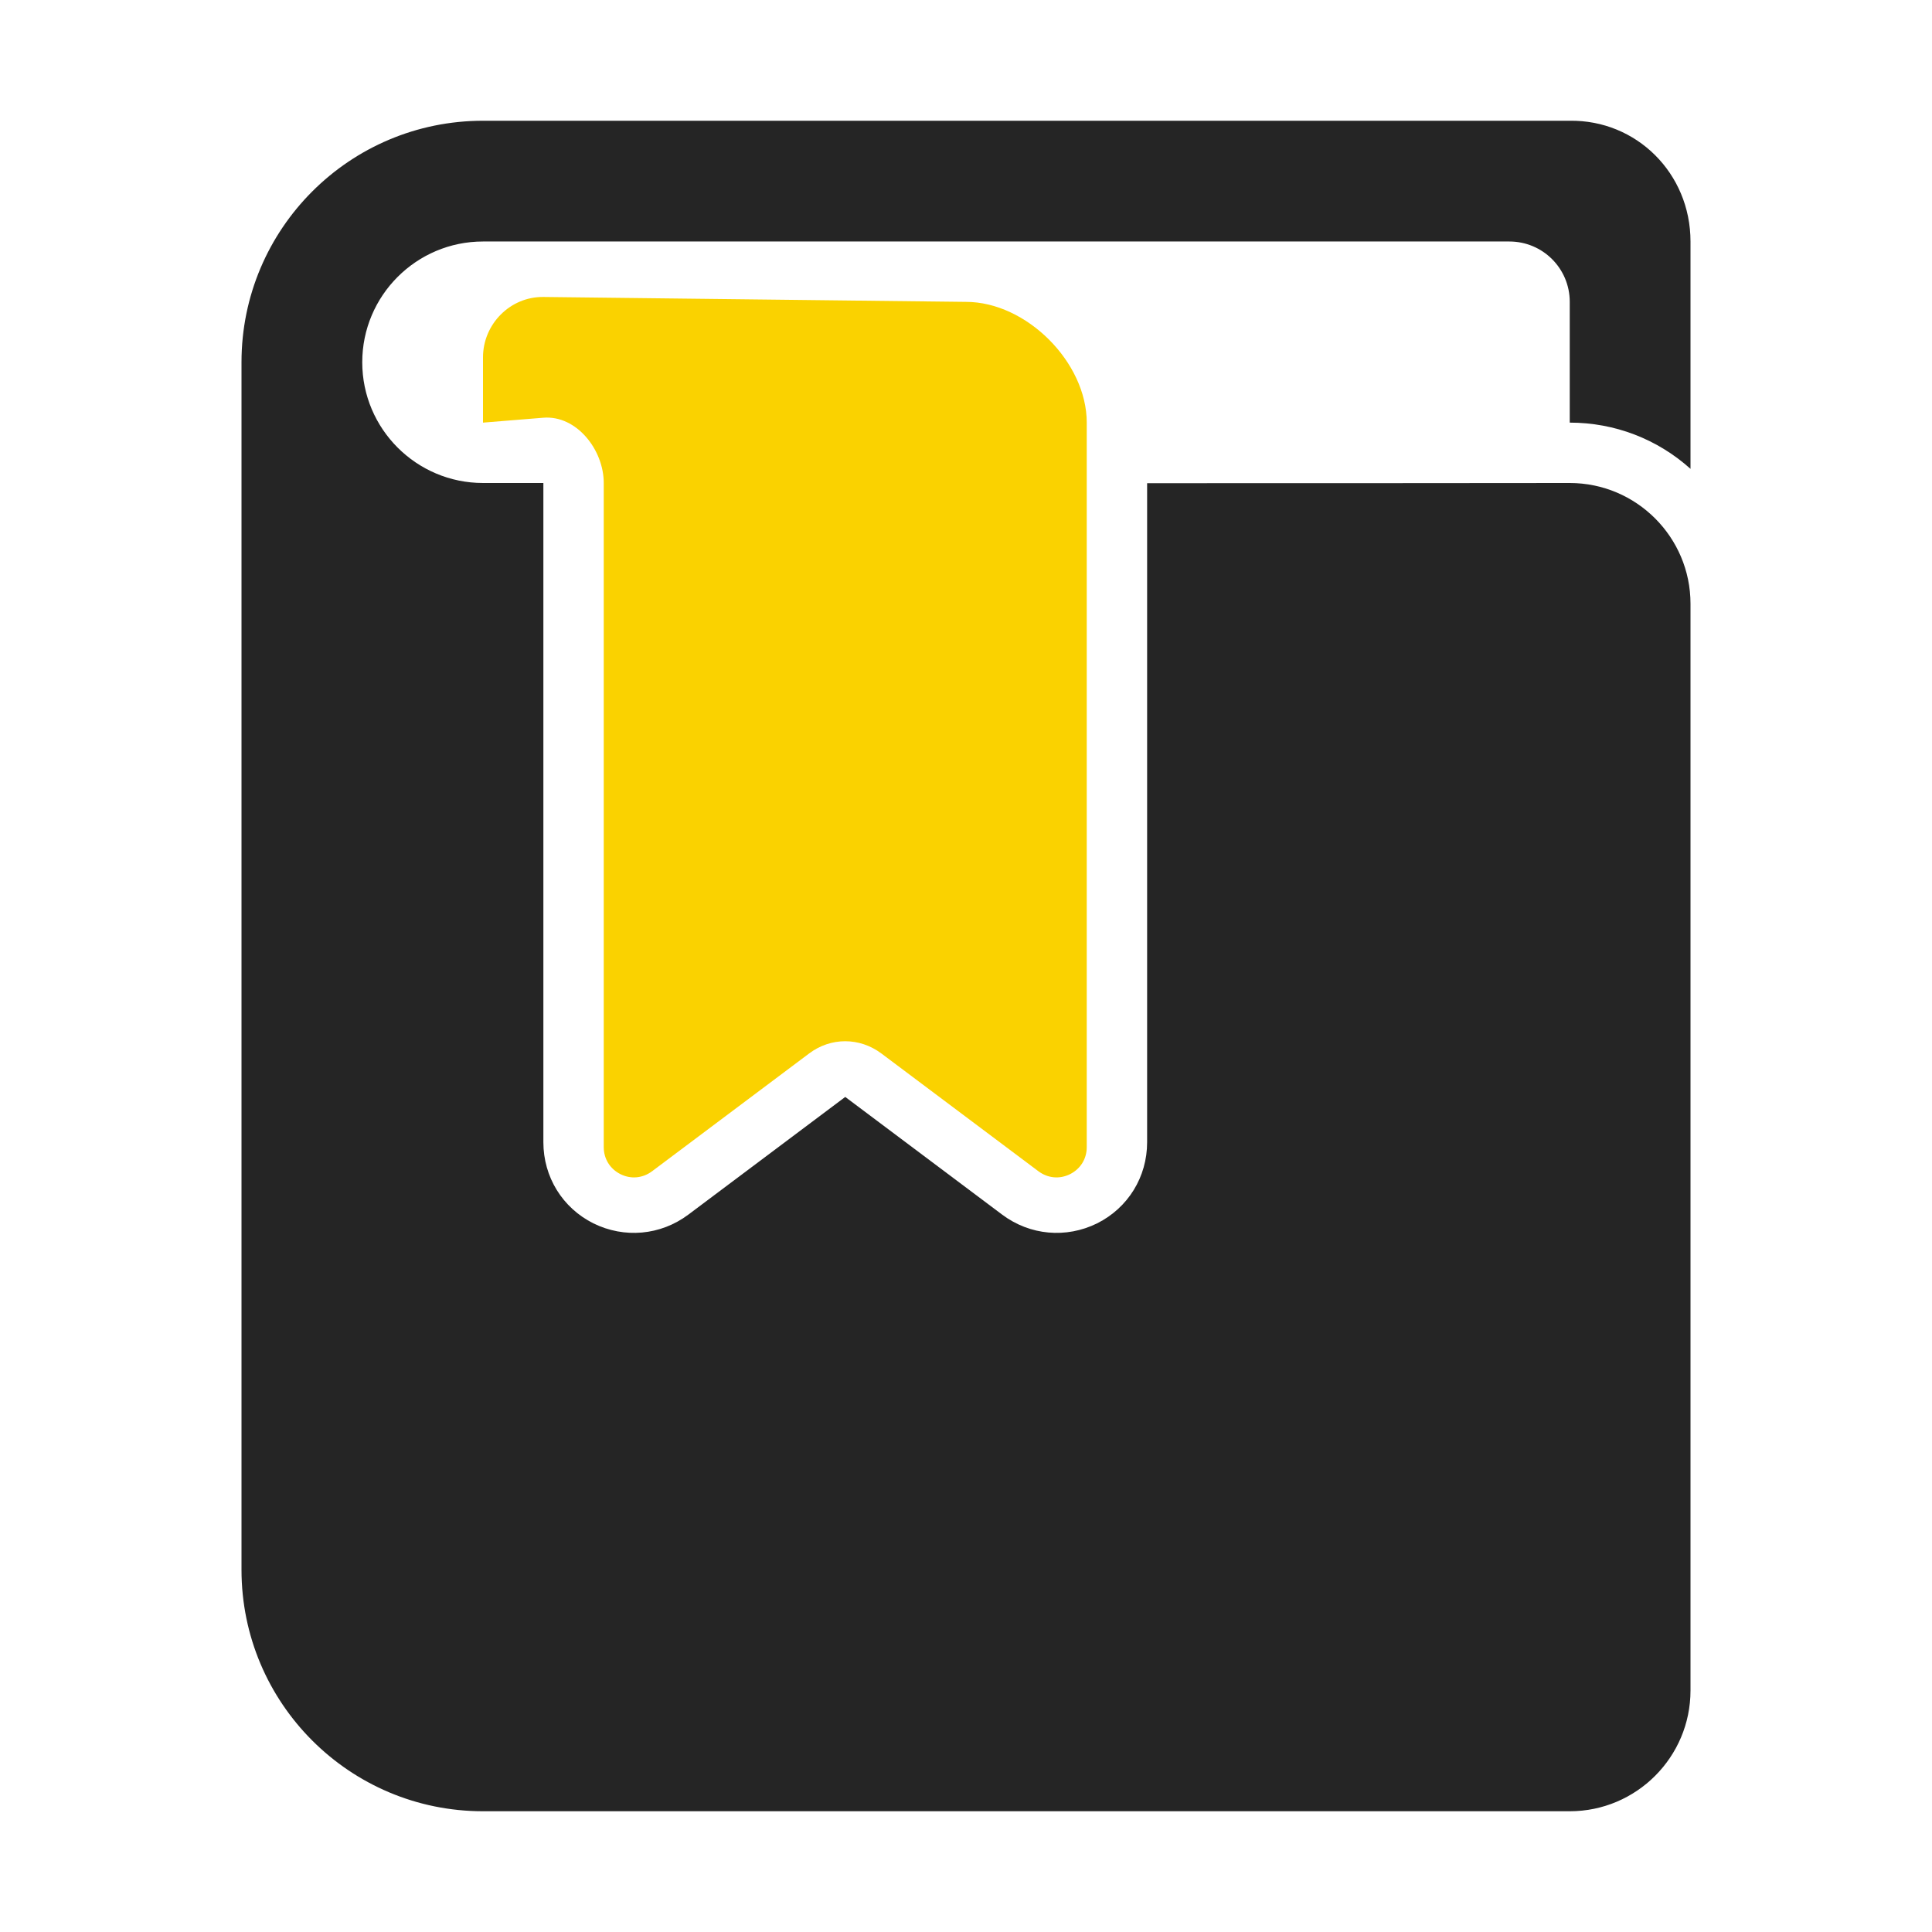 <?xml version="1.0" encoding="UTF-8"?>
<!DOCTYPE svg PUBLIC "-//W3C//DTD SVG 1.1//EN" "http://www.w3.org/Graphics/SVG/1.1/DTD/svg11.dtd">
<svg xmlns="http://www.w3.org/2000/svg" xml:space="preserve" width="1024px" height="1024px" shape-rendering="geometricPrecision" text-rendering="geometricPrecision" image-rendering="optimizeQuality" fill-rule="nonzero" clip-rule="evenodd" viewBox="0 0 10240 10240" xmlns:xlink="http://www.w3.org/1999/xlink">
	<title>book_bookmark icon</title>
	<desc>book_bookmark icon from the IconExperience.com O-Collection. Copyright by INCORS GmbH (www.incors.com).</desc>
	<path id="curve1" fill="#FAD200" d="M5120 1600c320,0 640,320 640,640l0 3840c0,62 -33,115 -88,143 -56,28 -118,22 -168,-15l-832 -624c-116,-87 -269,-87 -384,0l-832 624c-50,37 -112,43 -168,15 -55,-28 -88,-81 -88,-143l0 -3520c0,-176 -144,-360 -320,-346l-320 26 0 -346c0,-176 144,-322 320,-320l2240 26z"/>
	<path id="curve0" fill="#252525" d="M8320 9600c353,0 640,-287 640,-640 0,-1920 0,-3840 0,-5760 0,-353 -287,-640 -640,-640l0 0c-747,1 -1493,1 -2240,1l0 3493c0,184 -101,348 -265,430 -164,81 -356,64 -503,-46l-832 -624c0,0 0,0 0,0 0,0 0,0 0,0l-832 624c-147,110 -339,127 -503,46 -164,-82 -265,-246 -265,-430l0 -3494 -320 0c-353,0 -640,-287 -640,-640 0,-353 287,-640 640,-640l5440 0c177,0 320,143 320,320l0 640 0 0c237,0 463,86 640,245l0 -1205c0,-362 -287,-645 -640,-640 -1920,0 -3840,0 -5760,0 -707,0 -1280,573 -1280,1280l0 6400c0,707 573,1280 1280,1280l5760 0z"/>
</svg>
